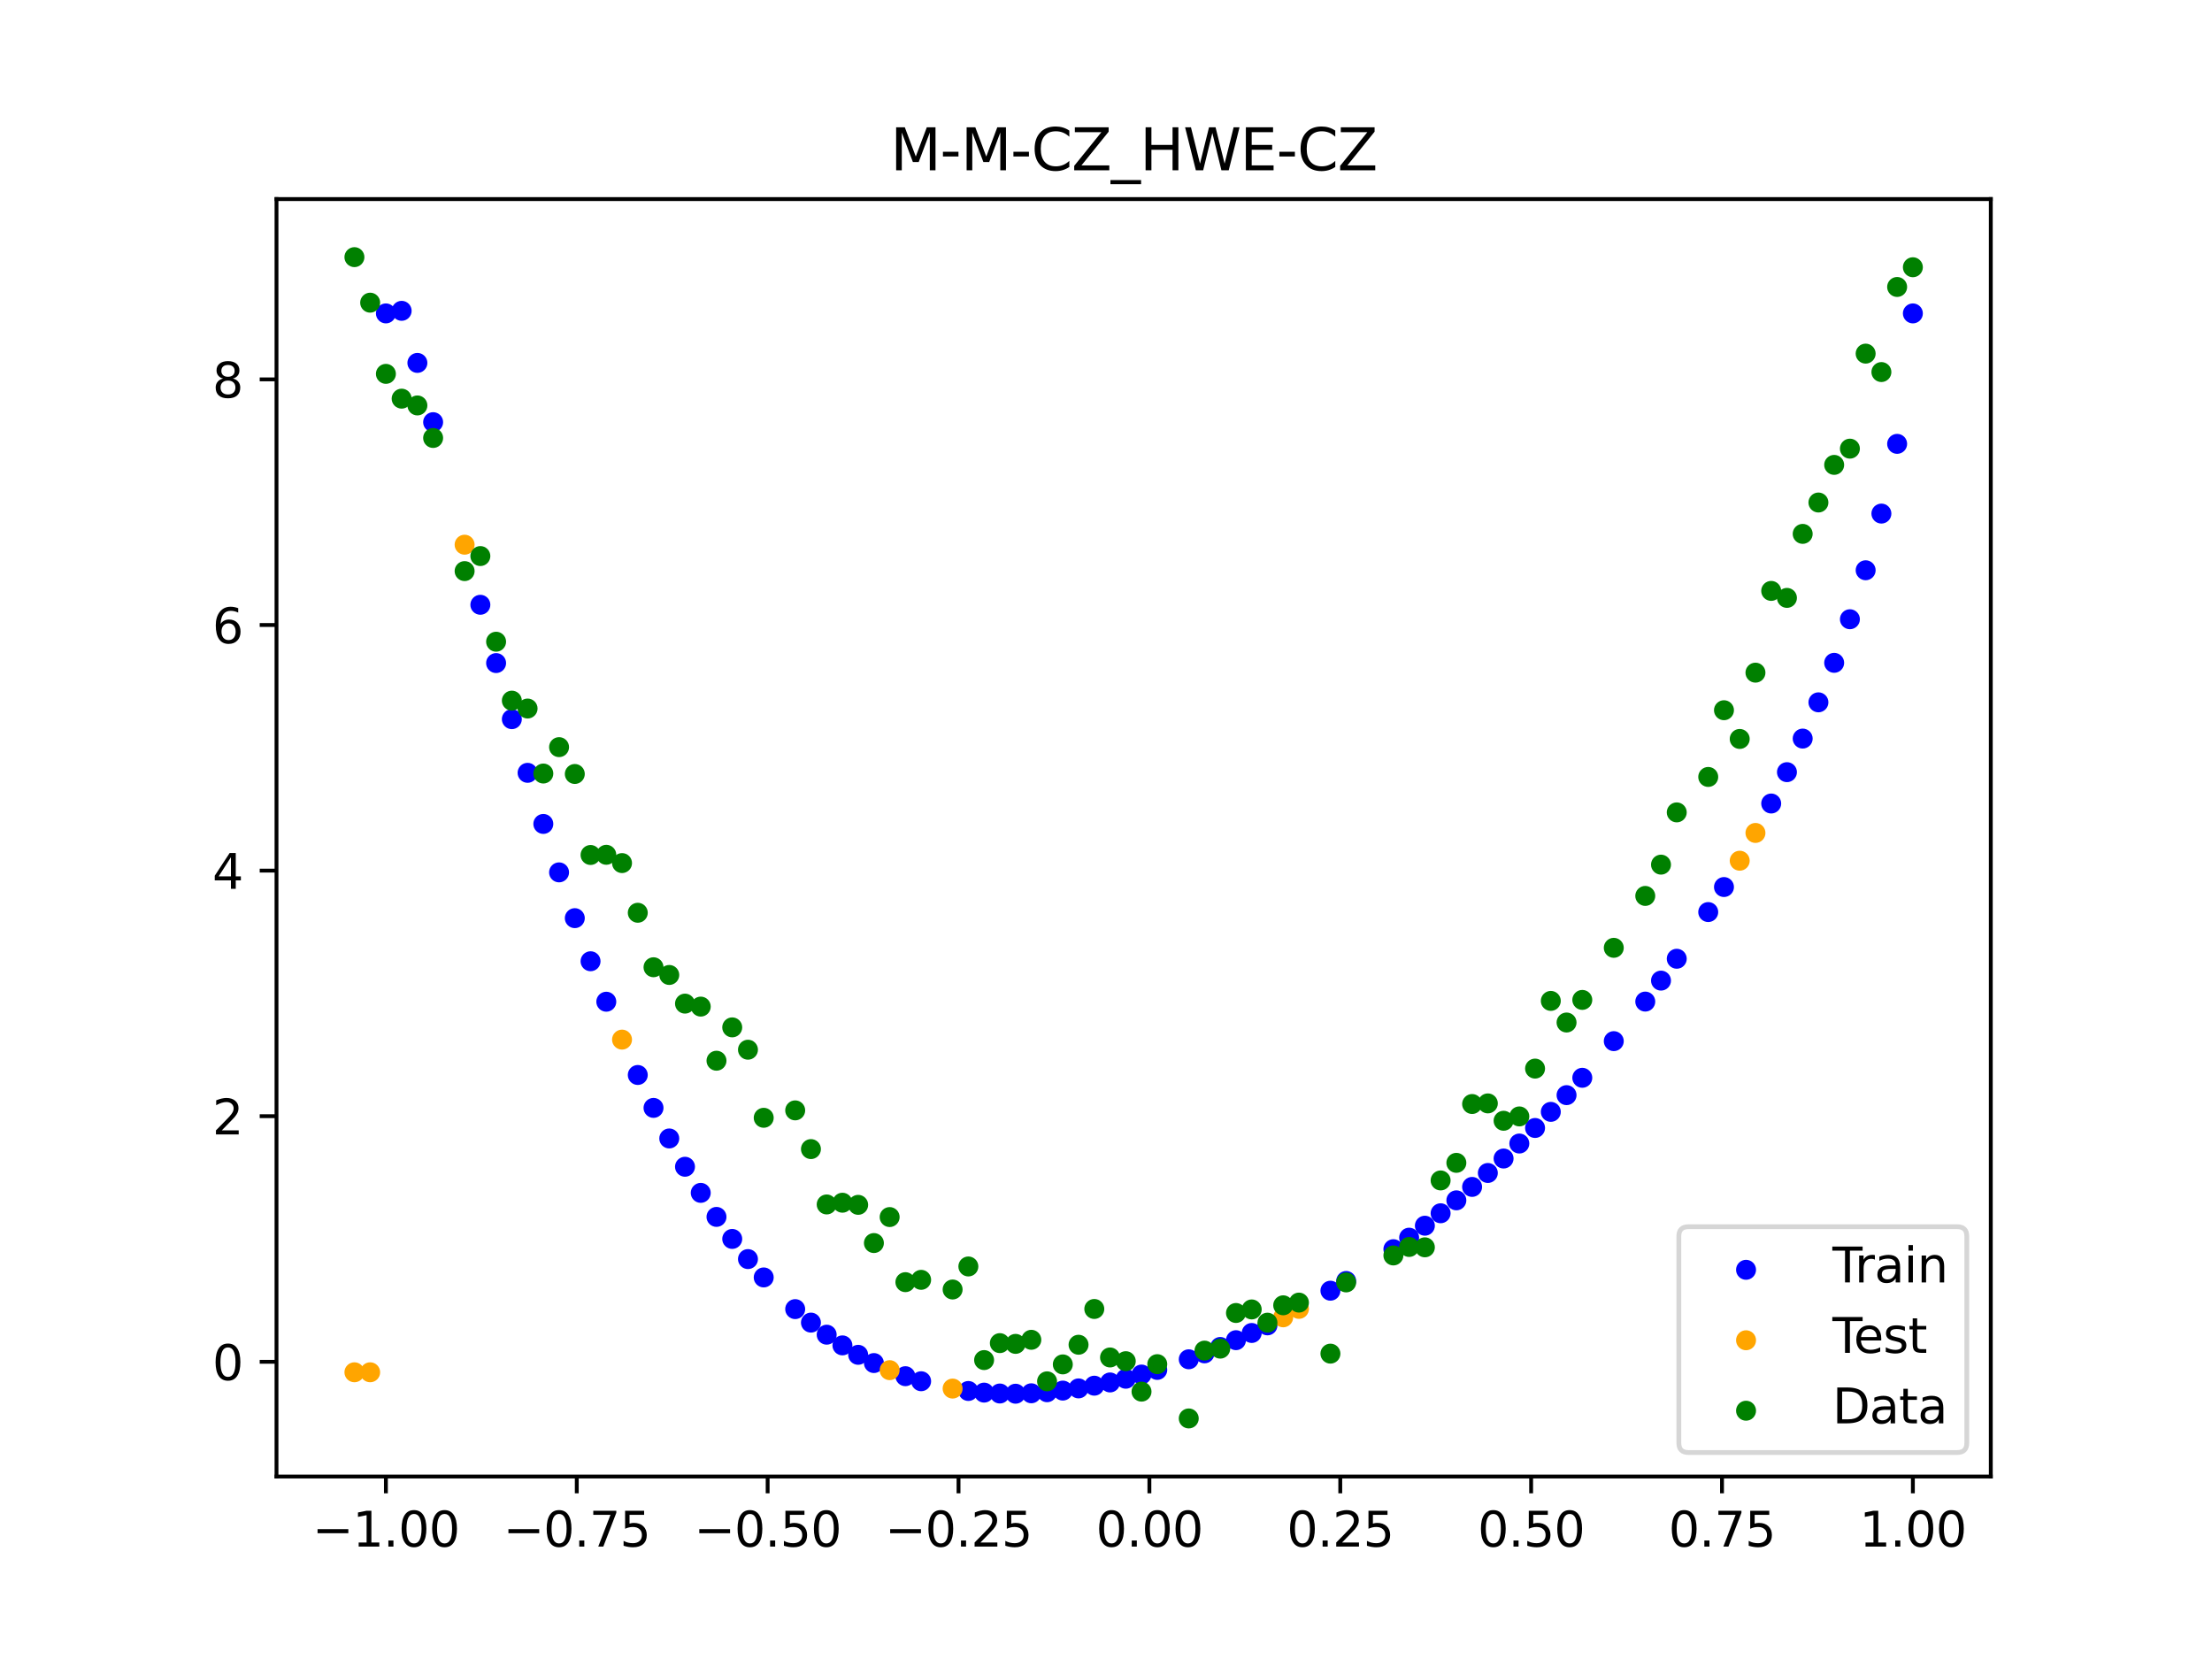 <?xml version="1.0" encoding="utf-8" standalone="no"?>
<!DOCTYPE svg PUBLIC "-//W3C//DTD SVG 1.1//EN"
  "http://www.w3.org/Graphics/SVG/1.1/DTD/svg11.dtd">
<svg xmlns:xlink="http://www.w3.org/1999/xlink" width="460.8pt" height="345.6pt" viewBox="0 0 460.8 345.6" xmlns="http://www.w3.org/2000/svg" version="1.1">
 <defs>
  <style type="text/css">*{stroke-linejoin: round; stroke-linecap: butt}</style>
 </defs>
 <g id="figure_1">
  <g id="patch_1">
   <path d="M 0 345.6 
L 460.8 345.6 
L 460.8 0 
L 0 0 
z
" style="fill: #ffffff"/>
  </g>
  <g id="axes_1">
   <g id="patch_2">
    <path d="M 57.6 307.584 
L 414.72 307.584 
L 414.72 41.472 
L 57.6 41.472 
z
" style="fill: #ffffff"/>
   </g>
   <g id="PathCollection_1">
    <defs>
     <path id="m271e2d124c" d="M 0 1.581 
C 0.419 1.581 0.822 1.415 1.118 1.118 
C 1.415 0.822 1.581 0.419 1.581 0 
C 1.581 -0.419 1.415 -0.822 1.118 -1.118 
C 0.822 -1.415 0.419 -1.581 0 -1.581 
C -0.419 -1.581 -0.822 -1.415 -1.118 -1.118 
C -1.415 -0.822 -1.581 -0.419 -1.581 0 
C -1.581 0.419 -1.415 0.822 -1.118 1.118 
C -0.822 1.415 -0.419 1.581 0 1.581 
z
" style="stroke: #0000ff"/>
    </defs>
    <g clip-path="url(#p215774fc9c)">
     <use xlink:href="#m271e2d124c" x="208.286" y="290.294" style="fill: #0000ff; stroke: #0000ff"/>
     <use xlink:href="#m271e2d124c" x="83.671" y="64.752" style="fill: #0000ff; stroke: #0000ff"/>
     <use xlink:href="#m271e2d124c" x="349.297" y="199.725" style="fill: #0000ff; stroke: #0000ff"/>
     <use xlink:href="#m271e2d124c" x="149.258" y="253.502" style="fill: #0000ff; stroke: #0000ff"/>
     <use xlink:href="#m271e2d124c" x="293.548" y="257.831" style="fill: #0000ff; stroke: #0000ff"/>
     <use xlink:href="#m271e2d124c" x="319.783" y="234.978" style="fill: #0000ff; stroke: #0000ff"/>
     <use xlink:href="#m271e2d124c" x="254.196" y="280.599" style="fill: #0000ff; stroke: #0000ff"/>
     <use xlink:href="#m271e2d124c" x="342.739" y="208.649" style="fill: #0000ff; stroke: #0000ff"/>
     <use xlink:href="#m271e2d124c" x="142.699" y="243.056" style="fill: #0000ff; stroke: #0000ff"/>
     <use xlink:href="#m271e2d124c" x="175.492" y="280.269" style="fill: #0000ff; stroke: #0000ff"/>
     <use xlink:href="#m271e2d124c" x="250.917" y="281.926" style="fill: #0000ff; stroke: #0000ff"/>
     <use xlink:href="#m271e2d124c" x="155.816" y="262.29" style="fill: #0000ff; stroke: #0000ff"/>
     <use xlink:href="#m271e2d124c" x="86.95" y="75.601" style="fill: #0000ff; stroke: #0000ff"/>
     <use xlink:href="#m271e2d124c" x="123.023" y="200.247" style="fill: #0000ff; stroke: #0000ff"/>
     <use xlink:href="#m271e2d124c" x="313.224" y="241.341" style="fill: #0000ff; stroke: #0000ff"/>
     <use xlink:href="#m271e2d124c" x="100.067" y="125.988" style="fill: #0000ff; stroke: #0000ff"/>
     <use xlink:href="#m271e2d124c" x="132.861" y="223.937" style="fill: #0000ff; stroke: #0000ff"/>
     <use xlink:href="#m271e2d124c" x="182.051" y="283.949" style="fill: #0000ff; stroke: #0000ff"/>
     <use xlink:href="#m271e2d124c" x="382.091" y="138.08" style="fill: #0000ff; stroke: #0000ff"/>
     <use xlink:href="#m271e2d124c" x="188.61" y="286.686" style="fill: #0000ff; stroke: #0000ff"/>
     <use xlink:href="#m271e2d124c" x="247.638" y="283.166" style="fill: #0000ff; stroke: #0000ff"/>
     <use xlink:href="#m271e2d124c" x="300.107" y="252.745" style="fill: #0000ff; stroke: #0000ff"/>
     <use xlink:href="#m271e2d124c" x="152.537" y="258.093" style="fill: #0000ff; stroke: #0000ff"/>
     <use xlink:href="#m271e2d124c" x="205.006" y="290.107" style="fill: #0000ff; stroke: #0000ff"/>
     <use xlink:href="#m271e2d124c" x="306.666" y="247.256" style="fill: #0000ff; stroke: #0000ff"/>
     <use xlink:href="#m271e2d124c" x="280.431" y="266.852" style="fill: #0000ff; stroke: #0000ff"/>
     <use xlink:href="#m271e2d124c" x="90.229" y="87.945" style="fill: #0000ff; stroke: #0000ff"/>
     <use xlink:href="#m271e2d124c" x="326.342" y="228.137" style="fill: #0000ff; stroke: #0000ff"/>
     <use xlink:href="#m271e2d124c" x="296.828" y="255.337" style="fill: #0000ff; stroke: #0000ff"/>
     <use xlink:href="#m271e2d124c" x="165.654" y="272.712" style="fill: #0000ff; stroke: #0000ff"/>
     <use xlink:href="#m271e2d124c" x="231.241" y="287.99" style="fill: #0000ff; stroke: #0000ff"/>
     <use xlink:href="#m271e2d124c" x="277.152" y="268.878" style="fill: #0000ff; stroke: #0000ff"/>
     <use xlink:href="#m271e2d124c" x="106.626" y="149.815" style="fill: #0000ff; stroke: #0000ff"/>
     <use xlink:href="#m271e2d124c" x="172.213" y="278.039" style="fill: #0000ff; stroke: #0000ff"/>
     <use xlink:href="#m271e2d124c" x="346.018" y="204.279" style="fill: #0000ff; stroke: #0000ff"/>
     <use xlink:href="#m271e2d124c" x="309.945" y="244.353" style="fill: #0000ff; stroke: #0000ff"/>
     <use xlink:href="#m271e2d124c" x="359.135" y="184.786" style="fill: #0000ff; stroke: #0000ff"/>
     <use xlink:href="#m271e2d124c" x="116.464" y="181.731" style="fill: #0000ff; stroke: #0000ff"/>
     <use xlink:href="#m271e2d124c" x="103.347" y="138.129" style="fill: #0000ff; stroke: #0000ff"/>
     <use xlink:href="#m271e2d124c" x="159.096" y="266.113" style="fill: #0000ff; stroke: #0000ff"/>
     <use xlink:href="#m271e2d124c" x="119.743" y="191.267" style="fill: #0000ff; stroke: #0000ff"/>
     <use xlink:href="#m271e2d124c" x="178.772" y="282.234" style="fill: #0000ff; stroke: #0000ff"/>
     <use xlink:href="#m271e2d124c" x="241.079" y="285.377" style="fill: #0000ff; stroke: #0000ff"/>
     <use xlink:href="#m271e2d124c" x="145.978" y="248.496" style="fill: #0000ff; stroke: #0000ff"/>
     <use xlink:href="#m271e2d124c" x="168.934" y="275.525" style="fill: #0000ff; stroke: #0000ff"/>
     <use xlink:href="#m271e2d124c" x="329.621" y="224.524" style="fill: #0000ff; stroke: #0000ff"/>
     <use xlink:href="#m271e2d124c" x="264.034" y="276.096" style="fill: #0000ff; stroke: #0000ff"/>
     <use xlink:href="#m271e2d124c" x="391.929" y="106.989" style="fill: #0000ff; stroke: #0000ff"/>
     <use xlink:href="#m271e2d124c" x="336.18" y="216.888" style="fill: #0000ff; stroke: #0000ff"/>
     <use xlink:href="#m271e2d124c" x="316.504" y="238.218" style="fill: #0000ff; stroke: #0000ff"/>
     <use xlink:href="#m271e2d124c" x="191.889" y="287.737" style="fill: #0000ff; stroke: #0000ff"/>
     <use xlink:href="#m271e2d124c" x="368.973" y="167.386" style="fill: #0000ff; stroke: #0000ff"/>
     <use xlink:href="#m271e2d124c" x="398.487" y="65.288" style="fill: #0000ff; stroke: #0000ff"/>
     <use xlink:href="#m271e2d124c" x="234.52" y="287.216" style="fill: #0000ff; stroke: #0000ff"/>
     <use xlink:href="#m271e2d124c" x="109.905" y="160.995" style="fill: #0000ff; stroke: #0000ff"/>
     <use xlink:href="#m271e2d124c" x="323.062" y="231.62" style="fill: #0000ff; stroke: #0000ff"/>
     <use xlink:href="#m271e2d124c" x="126.302" y="208.677" style="fill: #0000ff; stroke: #0000ff"/>
     <use xlink:href="#m271e2d124c" x="388.649" y="118.796" style="fill: #0000ff; stroke: #0000ff"/>
     <use xlink:href="#m271e2d124c" x="227.962" y="288.663" style="fill: #0000ff; stroke: #0000ff"/>
     <use xlink:href="#m271e2d124c" x="113.185" y="171.639" style="fill: #0000ff; stroke: #0000ff"/>
     <use xlink:href="#m271e2d124c" x="260.755" y="277.683" style="fill: #0000ff; stroke: #0000ff"/>
     <use xlink:href="#m271e2d124c" x="80.391" y="65.288" style="fill: #0000ff; stroke: #0000ff"/>
     <use xlink:href="#m271e2d124c" x="139.42" y="237.162" style="fill: #0000ff; stroke: #0000ff"/>
     <use xlink:href="#m271e2d124c" x="378.811" y="146.309" style="fill: #0000ff; stroke: #0000ff"/>
     <use xlink:href="#m271e2d124c" x="375.532" y="153.86" style="fill: #0000ff; stroke: #0000ff"/>
     <use xlink:href="#m271e2d124c" x="237.8" y="286.344" style="fill: #0000ff; stroke: #0000ff"/>
     <use xlink:href="#m271e2d124c" x="290.269" y="260.227" style="fill: #0000ff; stroke: #0000ff"/>
     <use xlink:href="#m271e2d124c" x="211.565" y="290.338" style="fill: #0000ff; stroke: #0000ff"/>
     <use xlink:href="#m271e2d124c" x="136.14" y="230.795" style="fill: #0000ff; stroke: #0000ff"/>
     <use xlink:href="#m271e2d124c" x="395.208" y="92.464" style="fill: #0000ff; stroke: #0000ff"/>
     <use xlink:href="#m271e2d124c" x="385.37" y="128.999" style="fill: #0000ff; stroke: #0000ff"/>
     <use xlink:href="#m271e2d124c" x="303.386" y="250.052" style="fill: #0000ff; stroke: #0000ff"/>
     <use xlink:href="#m271e2d124c" x="224.682" y="289.23" style="fill: #0000ff; stroke: #0000ff"/>
     <use xlink:href="#m271e2d124c" x="372.253" y="160.856" style="fill: #0000ff; stroke: #0000ff"/>
     <use xlink:href="#m271e2d124c" x="257.476" y="279.184" style="fill: #0000ff; stroke: #0000ff"/>
     <use xlink:href="#m271e2d124c" x="221.403" y="289.686" style="fill: #0000ff; stroke: #0000ff"/>
     <use xlink:href="#m271e2d124c" x="355.856" y="190" style="fill: #0000ff; stroke: #0000ff"/>
     <use xlink:href="#m271e2d124c" x="201.727" y="289.767" style="fill: #0000ff; stroke: #0000ff"/>
     <use xlink:href="#m271e2d124c" x="214.844" y="290.247" style="fill: #0000ff; stroke: #0000ff"/>
     <use xlink:href="#m271e2d124c" x="218.124" y="290.027" style="fill: #0000ff; stroke: #0000ff"/>
    </g>
   </g>
   <g id="PathCollection_2">
    <defs>
     <path id="mf0b5ec37b7" d="M 0 1.581 
C 0.419 1.581 0.822 1.415 1.118 1.118 
C 1.415 0.822 1.581 0.419 1.581 0 
C 1.581 -0.419 1.415 -0.822 1.118 -1.118 
C 0.822 -1.415 0.419 -1.581 0 -1.581 
C -0.419 -1.581 -0.822 -1.415 -1.118 -1.118 
C -1.415 -0.822 -1.581 -0.419 -1.581 0 
C -1.581 0.419 -1.415 0.822 -1.118 1.118 
C -0.822 1.415 -0.419 1.581 0 1.581 
z
" style="stroke: #ffa500"/>
    </defs>
    <g clip-path="url(#p215774fc9c)">
     <use xlink:href="#mf0b5ec37b7" x="198.448" y="289.266" style="fill: #ffa500; stroke: #ffa500"/>
     <use xlink:href="#mf0b5ec37b7" x="365.694" y="173.517" style="fill: #ffa500; stroke: #ffa500"/>
     <use xlink:href="#mf0b5ec37b7" x="73.833" y="285.872" style="fill: #ffa500; stroke: #ffa500"/>
     <use xlink:href="#mf0b5ec37b7" x="96.788" y="113.471" style="fill: #ffa500; stroke: #ffa500"/>
     <use xlink:href="#mf0b5ec37b7" x="267.314" y="274.422" style="fill: #ffa500; stroke: #ffa500"/>
     <use xlink:href="#mf0b5ec37b7" x="129.581" y="216.57" style="fill: #ffa500; stroke: #ffa500"/>
     <use xlink:href="#mf0b5ec37b7" x="185.33" y="285.428" style="fill: #ffa500; stroke: #ffa500"/>
     <use xlink:href="#mf0b5ec37b7" x="270.593" y="272.662" style="fill: #ffa500; stroke: #ffa500"/>
     <use xlink:href="#mf0b5ec37b7" x="77.112" y="285.872" style="fill: #ffa500; stroke: #ffa500"/>
     <use xlink:href="#mf0b5ec37b7" x="362.415" y="179.303" style="fill: #ffa500; stroke: #ffa500"/>
    </g>
   </g>
   <g id="PathCollection_3">
    <defs>
     <path id="mbdc1ad0168" d="M 0 1.581 
C 0.419 1.581 0.822 1.415 1.118 1.118 
C 1.415 0.822 1.581 0.419 1.581 0 
C 1.581 -0.419 1.415 -0.822 1.118 -1.118 
C 0.822 -1.415 0.419 -1.581 0 -1.581 
C -0.419 -1.581 -0.822 -1.415 -1.118 -1.118 
C -1.415 -0.822 -1.581 -0.419 -1.581 0 
C -1.581 0.419 -1.415 0.822 -1.118 1.118 
C -0.822 1.415 -0.419 1.581 0 1.581 
z
" style="stroke: #008000"/>
    </defs>
    <g clip-path="url(#p215774fc9c)">
     <use xlink:href="#mbdc1ad0168" x="208.286" y="279.798" style="fill: #008000; stroke: #008000"/>
     <use xlink:href="#mbdc1ad0168" x="83.671" y="83.047" style="fill: #008000; stroke: #008000"/>
     <use xlink:href="#mbdc1ad0168" x="349.297" y="169.235" style="fill: #008000; stroke: #008000"/>
     <use xlink:href="#mbdc1ad0168" x="149.258" y="220.967" style="fill: #008000; stroke: #008000"/>
     <use xlink:href="#mbdc1ad0168" x="293.548" y="259.766" style="fill: #008000; stroke: #008000"/>
     <use xlink:href="#mbdc1ad0168" x="319.783" y="222.609" style="fill: #008000; stroke: #008000"/>
     <use xlink:href="#mbdc1ad0168" x="254.196" y="280.945" style="fill: #008000; stroke: #008000"/>
     <use xlink:href="#mbdc1ad0168" x="342.739" y="186.636" style="fill: #008000; stroke: #008000"/>
     <use xlink:href="#mbdc1ad0168" x="142.699" y="209.073" style="fill: #008000; stroke: #008000"/>
     <use xlink:href="#mbdc1ad0168" x="175.492" y="250.548" style="fill: #008000; stroke: #008000"/>
     <use xlink:href="#mbdc1ad0168" x="250.917" y="281.357" style="fill: #008000; stroke: #008000"/>
     <use xlink:href="#mbdc1ad0168" x="155.816" y="218.675" style="fill: #008000; stroke: #008000"/>
     <use xlink:href="#mbdc1ad0168" x="86.95" y="84.461" style="fill: #008000; stroke: #008000"/>
     <use xlink:href="#mbdc1ad0168" x="123.023" y="178.109" style="fill: #008000; stroke: #008000"/>
     <use xlink:href="#mbdc1ad0168" x="313.224" y="233.476" style="fill: #008000; stroke: #008000"/>
     <use xlink:href="#mbdc1ad0168" x="100.067" y="115.838" style="fill: #008000; stroke: #008000"/>
     <use xlink:href="#mbdc1ad0168" x="132.861" y="190.145" style="fill: #008000; stroke: #008000"/>
     <use xlink:href="#mbdc1ad0168" x="182.051" y="258.951" style="fill: #008000; stroke: #008000"/>
     <use xlink:href="#mbdc1ad0168" x="382.091" y="96.844" style="fill: #008000; stroke: #008000"/>
     <use xlink:href="#mbdc1ad0168" x="188.61" y="267.097" style="fill: #008000; stroke: #008000"/>
     <use xlink:href="#mbdc1ad0168" x="247.638" y="295.488" style="fill: #008000; stroke: #008000"/>
     <use xlink:href="#mbdc1ad0168" x="300.107" y="245.907" style="fill: #008000; stroke: #008000"/>
     <use xlink:href="#mbdc1ad0168" x="152.537" y="214.021" style="fill: #008000; stroke: #008000"/>
     <use xlink:href="#mbdc1ad0168" x="205.006" y="283.329" style="fill: #008000; stroke: #008000"/>
     <use xlink:href="#mbdc1ad0168" x="306.666" y="229.986" style="fill: #008000; stroke: #008000"/>
     <use xlink:href="#mbdc1ad0168" x="280.431" y="267.148" style="fill: #008000; stroke: #008000"/>
     <use xlink:href="#mbdc1ad0168" x="90.229" y="91.238" style="fill: #008000; stroke: #008000"/>
     <use xlink:href="#mbdc1ad0168" x="326.342" y="213.009" style="fill: #008000; stroke: #008000"/>
     <use xlink:href="#mbdc1ad0168" x="296.828" y="259.841" style="fill: #008000; stroke: #008000"/>
     <use xlink:href="#mbdc1ad0168" x="165.654" y="231.312" style="fill: #008000; stroke: #008000"/>
     <use xlink:href="#mbdc1ad0168" x="231.241" y="282.785" style="fill: #008000; stroke: #008000"/>
     <use xlink:href="#mbdc1ad0168" x="277.152" y="281.988" style="fill: #008000; stroke: #008000"/>
     <use xlink:href="#mbdc1ad0168" x="106.626" y="145.957" style="fill: #008000; stroke: #008000"/>
     <use xlink:href="#mbdc1ad0168" x="172.213" y="250.909" style="fill: #008000; stroke: #008000"/>
     <use xlink:href="#mbdc1ad0168" x="346.018" y="180.121" style="fill: #008000; stroke: #008000"/>
     <use xlink:href="#mbdc1ad0168" x="309.945" y="229.858" style="fill: #008000; stroke: #008000"/>
     <use xlink:href="#mbdc1ad0168" x="359.135" y="147.953" style="fill: #008000; stroke: #008000"/>
     <use xlink:href="#mbdc1ad0168" x="116.464" y="155.642" style="fill: #008000; stroke: #008000"/>
     <use xlink:href="#mbdc1ad0168" x="103.347" y="133.681" style="fill: #008000; stroke: #008000"/>
     <use xlink:href="#mbdc1ad0168" x="159.096" y="232.856" style="fill: #008000; stroke: #008000"/>
     <use xlink:href="#mbdc1ad0168" x="119.743" y="161.234" style="fill: #008000; stroke: #008000"/>
     <use xlink:href="#mbdc1ad0168" x="178.772" y="250.991" style="fill: #008000; stroke: #008000"/>
     <use xlink:href="#mbdc1ad0168" x="241.079" y="284.178" style="fill: #008000; stroke: #008000"/>
     <use xlink:href="#mbdc1ad0168" x="145.978" y="209.694" style="fill: #008000; stroke: #008000"/>
     <use xlink:href="#mbdc1ad0168" x="168.934" y="239.376" style="fill: #008000; stroke: #008000"/>
     <use xlink:href="#mbdc1ad0168" x="329.621" y="208.299" style="fill: #008000; stroke: #008000"/>
     <use xlink:href="#mbdc1ad0168" x="264.034" y="275.541" style="fill: #008000; stroke: #008000"/>
     <use xlink:href="#mbdc1ad0168" x="391.929" y="77.507" style="fill: #008000; stroke: #008000"/>
     <use xlink:href="#mbdc1ad0168" x="336.18" y="197.449" style="fill: #008000; stroke: #008000"/>
     <use xlink:href="#mbdc1ad0168" x="316.504" y="232.571" style="fill: #008000; stroke: #008000"/>
     <use xlink:href="#mbdc1ad0168" x="191.889" y="266.612" style="fill: #008000; stroke: #008000"/>
     <use xlink:href="#mbdc1ad0168" x="368.973" y="123.096" style="fill: #008000; stroke: #008000"/>
     <use xlink:href="#mbdc1ad0168" x="398.487" y="55.672" style="fill: #008000; stroke: #008000"/>
     <use xlink:href="#mbdc1ad0168" x="234.52" y="283.56" style="fill: #008000; stroke: #008000"/>
     <use xlink:href="#mbdc1ad0168" x="109.905" y="147.599" style="fill: #008000; stroke: #008000"/>
     <use xlink:href="#mbdc1ad0168" x="323.062" y="208.507" style="fill: #008000; stroke: #008000"/>
     <use xlink:href="#mbdc1ad0168" x="126.302" y="178.07" style="fill: #008000; stroke: #008000"/>
     <use xlink:href="#mbdc1ad0168" x="388.649" y="73.667" style="fill: #008000; stroke: #008000"/>
     <use xlink:href="#mbdc1ad0168" x="227.962" y="272.682" style="fill: #008000; stroke: #008000"/>
     <use xlink:href="#mbdc1ad0168" x="113.185" y="161.141" style="fill: #008000; stroke: #008000"/>
     <use xlink:href="#mbdc1ad0168" x="260.755" y="272.778" style="fill: #008000; stroke: #008000"/>
     <use xlink:href="#mbdc1ad0168" x="80.391" y="77.883" style="fill: #008000; stroke: #008000"/>
     <use xlink:href="#mbdc1ad0168" x="139.42" y="203.102" style="fill: #008000; stroke: #008000"/>
     <use xlink:href="#mbdc1ad0168" x="378.811" y="104.684" style="fill: #008000; stroke: #008000"/>
     <use xlink:href="#mbdc1ad0168" x="375.532" y="111.216" style="fill: #008000; stroke: #008000"/>
     <use xlink:href="#mbdc1ad0168" x="237.8" y="289.903" style="fill: #008000; stroke: #008000"/>
     <use xlink:href="#mbdc1ad0168" x="290.269" y="261.533" style="fill: #008000; stroke: #008000"/>
     <use xlink:href="#mbdc1ad0168" x="211.565" y="279.954" style="fill: #008000; stroke: #008000"/>
     <use xlink:href="#mbdc1ad0168" x="136.14" y="201.496" style="fill: #008000; stroke: #008000"/>
     <use xlink:href="#mbdc1ad0168" x="395.208" y="59.781" style="fill: #008000; stroke: #008000"/>
     <use xlink:href="#mbdc1ad0168" x="385.37" y="93.463" style="fill: #008000; stroke: #008000"/>
     <use xlink:href="#mbdc1ad0168" x="303.386" y="242.242" style="fill: #008000; stroke: #008000"/>
     <use xlink:href="#mbdc1ad0168" x="224.682" y="280.135" style="fill: #008000; stroke: #008000"/>
     <use xlink:href="#mbdc1ad0168" x="372.253" y="124.552" style="fill: #008000; stroke: #008000"/>
     <use xlink:href="#mbdc1ad0168" x="257.476" y="273.52" style="fill: #008000; stroke: #008000"/>
     <use xlink:href="#mbdc1ad0168" x="221.403" y="284.229" style="fill: #008000; stroke: #008000"/>
     <use xlink:href="#mbdc1ad0168" x="355.856" y="161.851" style="fill: #008000; stroke: #008000"/>
     <use xlink:href="#mbdc1ad0168" x="201.727" y="263.828" style="fill: #008000; stroke: #008000"/>
     <use xlink:href="#mbdc1ad0168" x="214.844" y="279.105" style="fill: #008000; stroke: #008000"/>
     <use xlink:href="#mbdc1ad0168" x="218.124" y="287.758" style="fill: #008000; stroke: #008000"/>
    </g>
   </g>
   <g id="PathCollection_4">
    <g clip-path="url(#p215774fc9c)">
     <use xlink:href="#mbdc1ad0168" x="198.448" y="268.627" style="fill: #008000; stroke: #008000"/>
     <use xlink:href="#mbdc1ad0168" x="365.694" y="140.127" style="fill: #008000; stroke: #008000"/>
     <use xlink:href="#mbdc1ad0168" x="73.833" y="53.568" style="fill: #008000; stroke: #008000"/>
     <use xlink:href="#mbdc1ad0168" x="96.788" y="118.971" style="fill: #008000; stroke: #008000"/>
     <use xlink:href="#mbdc1ad0168" x="267.314" y="271.918" style="fill: #008000; stroke: #008000"/>
     <use xlink:href="#mbdc1ad0168" x="129.581" y="179.797" style="fill: #008000; stroke: #008000"/>
     <use xlink:href="#mbdc1ad0168" x="185.33" y="253.537" style="fill: #008000; stroke: #008000"/>
     <use xlink:href="#mbdc1ad0168" x="270.593" y="271.354" style="fill: #008000; stroke: #008000"/>
     <use xlink:href="#mbdc1ad0168" x="77.112" y="63.052" style="fill: #008000; stroke: #008000"/>
     <use xlink:href="#mbdc1ad0168" x="362.415" y="153.936" style="fill: #008000; stroke: #008000"/>
    </g>
   </g>
   <g id="matplotlib.axis_1">
    <g id="xtick_1">
     <g id="line2d_1">
      <defs>
       <path id="m2520706f80" d="M 0 0 
L 0 3.5 
" style="stroke: #000000; stroke-width: 0.8"/>
      </defs>
      <g>
       <use xlink:href="#m2520706f80" x="80.391" y="307.584" style="stroke: #000000; stroke-width: 0.8"/>
      </g>
     </g>
     <g id="text_1">
      <!-- −1.00 -->
      <g transform="translate(65.069 322.182) scale(0.1 -0.1)">
       <defs>
        <path id="DejaVuSans-2212" d="M 678 2272 
L 4684 2272 
L 4684 1741 
L 678 1741 
L 678 2272 
z
" transform="scale(0.016)"/>
        <path id="DejaVuSans-31" d="M 794 531 
L 1825 531 
L 1825 4091 
L 703 3866 
L 703 4441 
L 1819 4666 
L 2450 4666 
L 2450 531 
L 3481 531 
L 3481 0 
L 794 0 
L 794 531 
z
" transform="scale(0.016)"/>
        <path id="DejaVuSans-2e" d="M 684 794 
L 1344 794 
L 1344 0 
L 684 0 
L 684 794 
z
" transform="scale(0.016)"/>
        <path id="DejaVuSans-30" d="M 2034 4250 
Q 1547 4250 1301 3770 
Q 1056 3291 1056 2328 
Q 1056 1369 1301 889 
Q 1547 409 2034 409 
Q 2525 409 2770 889 
Q 3016 1369 3016 2328 
Q 3016 3291 2770 3770 
Q 2525 4250 2034 4250 
z
M 2034 4750 
Q 2819 4750 3233 4129 
Q 3647 3509 3647 2328 
Q 3647 1150 3233 529 
Q 2819 -91 2034 -91 
Q 1250 -91 836 529 
Q 422 1150 422 2328 
Q 422 3509 836 4129 
Q 1250 4750 2034 4750 
z
" transform="scale(0.016)"/>
       </defs>
       <use xlink:href="#DejaVuSans-2212"/>
       <use xlink:href="#DejaVuSans-31" x="83.789"/>
       <use xlink:href="#DejaVuSans-2e" x="147.412"/>
       <use xlink:href="#DejaVuSans-30" x="179.199"/>
       <use xlink:href="#DejaVuSans-30" x="242.822"/>
      </g>
     </g>
    </g>
    <g id="xtick_2">
     <g id="line2d_2">
      <g>
       <use xlink:href="#m2520706f80" x="120.153" y="307.584" style="stroke: #000000; stroke-width: 0.8"/>
      </g>
     </g>
     <g id="text_2">
      <!-- −0.75 -->
      <g transform="translate(104.831 322.182) scale(0.1 -0.1)">
       <defs>
        <path id="DejaVuSans-37" d="M 525 4666 
L 3525 4666 
L 3525 4397 
L 1831 0 
L 1172 0 
L 2766 4134 
L 525 4134 
L 525 4666 
z
" transform="scale(0.016)"/>
        <path id="DejaVuSans-35" d="M 691 4666 
L 3169 4666 
L 3169 4134 
L 1269 4134 
L 1269 2991 
Q 1406 3038 1543 3061 
Q 1681 3084 1819 3084 
Q 2600 3084 3056 2656 
Q 3513 2228 3513 1497 
Q 3513 744 3044 326 
Q 2575 -91 1722 -91 
Q 1428 -91 1123 -41 
Q 819 9 494 109 
L 494 744 
Q 775 591 1075 516 
Q 1375 441 1709 441 
Q 2250 441 2565 725 
Q 2881 1009 2881 1497 
Q 2881 1984 2565 2268 
Q 2250 2553 1709 2553 
Q 1456 2553 1204 2497 
Q 953 2441 691 2322 
L 691 4666 
z
" transform="scale(0.016)"/>
       </defs>
       <use xlink:href="#DejaVuSans-2212"/>
       <use xlink:href="#DejaVuSans-30" x="83.789"/>
       <use xlink:href="#DejaVuSans-2e" x="147.412"/>
       <use xlink:href="#DejaVuSans-37" x="179.199"/>
       <use xlink:href="#DejaVuSans-35" x="242.822"/>
      </g>
     </g>
    </g>
    <g id="xtick_3">
     <g id="line2d_3">
      <g>
       <use xlink:href="#m2520706f80" x="159.915" y="307.584" style="stroke: #000000; stroke-width: 0.8"/>
      </g>
     </g>
     <g id="text_3">
      <!-- −0.50 -->
      <g transform="translate(144.593 322.182) scale(0.1 -0.1)">
       <use xlink:href="#DejaVuSans-2212"/>
       <use xlink:href="#DejaVuSans-30" x="83.789"/>
       <use xlink:href="#DejaVuSans-2e" x="147.412"/>
       <use xlink:href="#DejaVuSans-35" x="179.199"/>
       <use xlink:href="#DejaVuSans-30" x="242.822"/>
      </g>
     </g>
    </g>
    <g id="xtick_4">
     <g id="line2d_4">
      <g>
       <use xlink:href="#m2520706f80" x="199.677" y="307.584" style="stroke: #000000; stroke-width: 0.8"/>
      </g>
     </g>
     <g id="text_4">
      <!-- −0.25 -->
      <g transform="translate(184.355 322.182) scale(0.1 -0.1)">
       <defs>
        <path id="DejaVuSans-32" d="M 1228 531 
L 3431 531 
L 3431 0 
L 469 0 
L 469 531 
Q 828 903 1448 1529 
Q 2069 2156 2228 2338 
Q 2531 2678 2651 2914 
Q 2772 3150 2772 3378 
Q 2772 3750 2511 3984 
Q 2250 4219 1831 4219 
Q 1534 4219 1204 4116 
Q 875 4013 500 3803 
L 500 4441 
Q 881 4594 1212 4672 
Q 1544 4750 1819 4750 
Q 2544 4750 2975 4387 
Q 3406 4025 3406 3419 
Q 3406 3131 3298 2873 
Q 3191 2616 2906 2266 
Q 2828 2175 2409 1742 
Q 1991 1309 1228 531 
z
" transform="scale(0.016)"/>
       </defs>
       <use xlink:href="#DejaVuSans-2212"/>
       <use xlink:href="#DejaVuSans-30" x="83.789"/>
       <use xlink:href="#DejaVuSans-2e" x="147.412"/>
       <use xlink:href="#DejaVuSans-32" x="179.199"/>
       <use xlink:href="#DejaVuSans-35" x="242.822"/>
      </g>
     </g>
    </g>
    <g id="xtick_5">
     <g id="line2d_5">
      <g>
       <use xlink:href="#m2520706f80" x="239.439" y="307.584" style="stroke: #000000; stroke-width: 0.8"/>
      </g>
     </g>
     <g id="text_5">
      <!-- 0.00 -->
      <g transform="translate(228.307 322.182) scale(0.1 -0.1)">
       <use xlink:href="#DejaVuSans-30"/>
       <use xlink:href="#DejaVuSans-2e" x="63.623"/>
       <use xlink:href="#DejaVuSans-30" x="95.41"/>
       <use xlink:href="#DejaVuSans-30" x="159.033"/>
      </g>
     </g>
    </g>
    <g id="xtick_6">
     <g id="line2d_6">
      <g>
       <use xlink:href="#m2520706f80" x="279.201" y="307.584" style="stroke: #000000; stroke-width: 0.8"/>
      </g>
     </g>
     <g id="text_6">
      <!-- 0.25 -->
      <g transform="translate(268.069 322.182) scale(0.1 -0.1)">
       <use xlink:href="#DejaVuSans-30"/>
       <use xlink:href="#DejaVuSans-2e" x="63.623"/>
       <use xlink:href="#DejaVuSans-32" x="95.41"/>
       <use xlink:href="#DejaVuSans-35" x="159.033"/>
      </g>
     </g>
    </g>
    <g id="xtick_7">
     <g id="line2d_7">
      <g>
       <use xlink:href="#m2520706f80" x="318.963" y="307.584" style="stroke: #000000; stroke-width: 0.8"/>
      </g>
     </g>
     <g id="text_7">
      <!-- 0.50 -->
      <g transform="translate(307.83 322.182) scale(0.1 -0.1)">
       <use xlink:href="#DejaVuSans-30"/>
       <use xlink:href="#DejaVuSans-2e" x="63.623"/>
       <use xlink:href="#DejaVuSans-35" x="95.41"/>
       <use xlink:href="#DejaVuSans-30" x="159.033"/>
      </g>
     </g>
    </g>
    <g id="xtick_8">
     <g id="line2d_8">
      <g>
       <use xlink:href="#m2520706f80" x="358.725" y="307.584" style="stroke: #000000; stroke-width: 0.8"/>
      </g>
     </g>
     <g id="text_8">
      <!-- 0.75 -->
      <g transform="translate(347.592 322.182) scale(0.1 -0.1)">
       <use xlink:href="#DejaVuSans-30"/>
       <use xlink:href="#DejaVuSans-2e" x="63.623"/>
       <use xlink:href="#DejaVuSans-37" x="95.41"/>
       <use xlink:href="#DejaVuSans-35" x="159.033"/>
      </g>
     </g>
    </g>
    <g id="xtick_9">
     <g id="line2d_9">
      <g>
       <use xlink:href="#m2520706f80" x="398.487" y="307.584" style="stroke: #000000; stroke-width: 0.8"/>
      </g>
     </g>
     <g id="text_9">
      <!-- 1.00 -->
      <g transform="translate(387.354 322.182) scale(0.1 -0.1)">
       <use xlink:href="#DejaVuSans-31"/>
       <use xlink:href="#DejaVuSans-2e" x="63.623"/>
       <use xlink:href="#DejaVuSans-30" x="95.41"/>
       <use xlink:href="#DejaVuSans-30" x="159.033"/>
      </g>
     </g>
    </g>
   </g>
   <g id="matplotlib.axis_2">
    <g id="ytick_1">
     <g id="line2d_10">
      <defs>
       <path id="mab5ba86079" d="M 0 0 
L -3.5 0 
" style="stroke: #000000; stroke-width: 0.8"/>
      </defs>
      <g>
       <use xlink:href="#mab5ba86079" x="57.6" y="283.689" style="stroke: #000000; stroke-width: 0.8"/>
      </g>
     </g>
     <g id="text_10">
      <!-- 0 -->
      <g transform="translate(44.237 287.489) scale(0.1 -0.1)">
       <use xlink:href="#DejaVuSans-30"/>
      </g>
     </g>
    </g>
    <g id="ytick_2">
     <g id="line2d_11">
      <g>
       <use xlink:href="#mab5ba86079" x="57.6" y="232.524" style="stroke: #000000; stroke-width: 0.8"/>
      </g>
     </g>
     <g id="text_11">
      <!-- 2 -->
      <g transform="translate(44.237 236.324) scale(0.1 -0.1)">
       <use xlink:href="#DejaVuSans-32"/>
      </g>
     </g>
    </g>
    <g id="ytick_3">
     <g id="line2d_12">
      <g>
       <use xlink:href="#mab5ba86079" x="57.6" y="181.36" style="stroke: #000000; stroke-width: 0.8"/>
      </g>
     </g>
     <g id="text_12">
      <!-- 4 -->
      <g transform="translate(44.237 185.159) scale(0.1 -0.1)">
       <defs>
        <path id="DejaVuSans-34" d="M 2419 4116 
L 825 1625 
L 2419 1625 
L 2419 4116 
z
M 2253 4666 
L 3047 4666 
L 3047 1625 
L 3713 1625 
L 3713 1100 
L 3047 1100 
L 3047 0 
L 2419 0 
L 2419 1100 
L 313 1100 
L 313 1709 
L 2253 4666 
z
" transform="scale(0.016)"/>
       </defs>
       <use xlink:href="#DejaVuSans-34"/>
      </g>
     </g>
    </g>
    <g id="ytick_4">
     <g id="line2d_13">
      <g>
       <use xlink:href="#mab5ba86079" x="57.6" y="130.195" style="stroke: #000000; stroke-width: 0.8"/>
      </g>
     </g>
     <g id="text_13">
      <!-- 6 -->
      <g transform="translate(44.237 133.994) scale(0.1 -0.1)">
       <defs>
        <path id="DejaVuSans-36" d="M 2113 2584 
Q 1688 2584 1439 2293 
Q 1191 2003 1191 1497 
Q 1191 994 1439 701 
Q 1688 409 2113 409 
Q 2538 409 2786 701 
Q 3034 994 3034 1497 
Q 3034 2003 2786 2293 
Q 2538 2584 2113 2584 
z
M 3366 4563 
L 3366 3988 
Q 3128 4100 2886 4159 
Q 2644 4219 2406 4219 
Q 1781 4219 1451 3797 
Q 1122 3375 1075 2522 
Q 1259 2794 1537 2939 
Q 1816 3084 2150 3084 
Q 2853 3084 3261 2657 
Q 3669 2231 3669 1497 
Q 3669 778 3244 343 
Q 2819 -91 2113 -91 
Q 1303 -91 875 529 
Q 447 1150 447 2328 
Q 447 3434 972 4092 
Q 1497 4750 2381 4750 
Q 2619 4750 2861 4703 
Q 3103 4656 3366 4563 
z
" transform="scale(0.016)"/>
       </defs>
       <use xlink:href="#DejaVuSans-36"/>
      </g>
     </g>
    </g>
    <g id="ytick_5">
     <g id="line2d_14">
      <g>
       <use xlink:href="#mab5ba86079" x="57.6" y="79.03" style="stroke: #000000; stroke-width: 0.8"/>
      </g>
     </g>
     <g id="text_14">
      <!-- 8 -->
      <g transform="translate(44.237 82.829) scale(0.1 -0.1)">
       <defs>
        <path id="DejaVuSans-38" d="M 2034 2216 
Q 1584 2216 1326 1975 
Q 1069 1734 1069 1313 
Q 1069 891 1326 650 
Q 1584 409 2034 409 
Q 2484 409 2743 651 
Q 3003 894 3003 1313 
Q 3003 1734 2745 1975 
Q 2488 2216 2034 2216 
z
M 1403 2484 
Q 997 2584 770 2862 
Q 544 3141 544 3541 
Q 544 4100 942 4425 
Q 1341 4750 2034 4750 
Q 2731 4750 3128 4425 
Q 3525 4100 3525 3541 
Q 3525 3141 3298 2862 
Q 3072 2584 2669 2484 
Q 3125 2378 3379 2068 
Q 3634 1759 3634 1313 
Q 3634 634 3220 271 
Q 2806 -91 2034 -91 
Q 1263 -91 848 271 
Q 434 634 434 1313 
Q 434 1759 690 2068 
Q 947 2378 1403 2484 
z
M 1172 3481 
Q 1172 3119 1398 2916 
Q 1625 2713 2034 2713 
Q 2441 2713 2670 2916 
Q 2900 3119 2900 3481 
Q 2900 3844 2670 4047 
Q 2441 4250 2034 4250 
Q 1625 4250 1398 4047 
Q 1172 3844 1172 3481 
z
" transform="scale(0.016)"/>
       </defs>
       <use xlink:href="#DejaVuSans-38"/>
      </g>
     </g>
    </g>
   </g>
   <g id="patch_3">
    <path d="M 57.6 307.584 
L 57.6 41.472 
" style="fill: none; stroke: #000000; stroke-width: 0.8; stroke-linejoin: miter; stroke-linecap: square"/>
   </g>
   <g id="patch_4">
    <path d="M 414.72 307.584 
L 414.72 41.472 
" style="fill: none; stroke: #000000; stroke-width: 0.8; stroke-linejoin: miter; stroke-linecap: square"/>
   </g>
   <g id="patch_5">
    <path d="M 57.6 307.584 
L 414.72 307.584 
" style="fill: none; stroke: #000000; stroke-width: 0.8; stroke-linejoin: miter; stroke-linecap: square"/>
   </g>
   <g id="patch_6">
    <path d="M 57.6 41.472 
L 414.72 41.472 
" style="fill: none; stroke: #000000; stroke-width: 0.8; stroke-linejoin: miter; stroke-linecap: square"/>
   </g>
   <g id="text_15">
    <!-- M-M-CZ_HWE-CZ -->
    <g transform="translate(185.477 35.472) scale(0.12 -0.12)">
     <defs>
      <path id="DejaVuSans-4d" d="M 628 4666 
L 1569 4666 
L 2759 1491 
L 3956 4666 
L 4897 4666 
L 4897 0 
L 4281 0 
L 4281 4097 
L 3078 897 
L 2444 897 
L 1241 4097 
L 1241 0 
L 628 0 
L 628 4666 
z
" transform="scale(0.016)"/>
      <path id="DejaVuSans-2d" d="M 313 2009 
L 1997 2009 
L 1997 1497 
L 313 1497 
L 313 2009 
z
" transform="scale(0.016)"/>
      <path id="DejaVuSans-43" d="M 4122 4306 
L 4122 3641 
Q 3803 3938 3442 4084 
Q 3081 4231 2675 4231 
Q 1875 4231 1450 3742 
Q 1025 3253 1025 2328 
Q 1025 1406 1450 917 
Q 1875 428 2675 428 
Q 3081 428 3442 575 
Q 3803 722 4122 1019 
L 4122 359 
Q 3791 134 3420 21 
Q 3050 -91 2638 -91 
Q 1578 -91 968 557 
Q 359 1206 359 2328 
Q 359 3453 968 4101 
Q 1578 4750 2638 4750 
Q 3056 4750 3426 4639 
Q 3797 4528 4122 4306 
z
" transform="scale(0.016)"/>
      <path id="DejaVuSans-5a" d="M 359 4666 
L 4025 4666 
L 4025 4184 
L 1075 531 
L 4097 531 
L 4097 0 
L 288 0 
L 288 481 
L 3238 4134 
L 359 4134 
L 359 4666 
z
" transform="scale(0.016)"/>
      <path id="DejaVuSans-5f" d="M 3263 -1063 
L 3263 -1509 
L -63 -1509 
L -63 -1063 
L 3263 -1063 
z
" transform="scale(0.016)"/>
      <path id="DejaVuSans-48" d="M 628 4666 
L 1259 4666 
L 1259 2753 
L 3553 2753 
L 3553 4666 
L 4184 4666 
L 4184 0 
L 3553 0 
L 3553 2222 
L 1259 2222 
L 1259 0 
L 628 0 
L 628 4666 
z
" transform="scale(0.016)"/>
      <path id="DejaVuSans-57" d="M 213 4666 
L 850 4666 
L 1831 722 
L 2809 4666 
L 3519 4666 
L 4500 722 
L 5478 4666 
L 6119 4666 
L 4947 0 
L 4153 0 
L 3169 4050 
L 2175 0 
L 1381 0 
L 213 4666 
z
" transform="scale(0.016)"/>
      <path id="DejaVuSans-45" d="M 628 4666 
L 3578 4666 
L 3578 4134 
L 1259 4134 
L 1259 2753 
L 3481 2753 
L 3481 2222 
L 1259 2222 
L 1259 531 
L 3634 531 
L 3634 0 
L 628 0 
L 628 4666 
z
" transform="scale(0.016)"/>
     </defs>
     <use xlink:href="#DejaVuSans-4d"/>
     <use xlink:href="#DejaVuSans-2d" x="86.279"/>
     <use xlink:href="#DejaVuSans-4d" x="122.363"/>
     <use xlink:href="#DejaVuSans-2d" x="208.643"/>
     <use xlink:href="#DejaVuSans-43" x="244.727"/>
     <use xlink:href="#DejaVuSans-5a" x="314.551"/>
     <use xlink:href="#DejaVuSans-5f" x="383.057"/>
     <use xlink:href="#DejaVuSans-48" x="433.057"/>
     <use xlink:href="#DejaVuSans-57" x="508.252"/>
     <use xlink:href="#DejaVuSans-45" x="607.129"/>
     <use xlink:href="#DejaVuSans-2d" x="670.312"/>
     <use xlink:href="#DejaVuSans-43" x="706.396"/>
     <use xlink:href="#DejaVuSans-5a" x="776.221"/>
    </g>
   </g>
   <g id="legend_1">
    <g id="patch_7">
     <path d="M 351.733 302.584 
L 407.72 302.584 
Q 409.72 302.584 409.72 300.584 
L 409.72 257.55 
Q 409.72 255.55 407.72 255.55 
L 351.733 255.55 
Q 349.733 255.55 349.733 257.55 
L 349.733 300.584 
Q 349.733 302.584 351.733 302.584 
z
" style="fill: #ffffff; opacity: 0.8; stroke: #cccccc; stroke-linejoin: miter"/>
    </g>
    <g id="PathCollection_5">
     <g>
      <use xlink:href="#m271e2d124c" x="363.733" y="264.523" style="fill: #0000ff; stroke: #0000ff"/>
     </g>
    </g>
    <g id="text_16">
     <!-- Train -->
     <g transform="translate(381.733 267.148) scale(0.1 -0.1)">
      <defs>
       <path id="DejaVuSans-54" d="M -19 4666 
L 3928 4666 
L 3928 4134 
L 2272 4134 
L 2272 0 
L 1638 0 
L 1638 4134 
L -19 4134 
L -19 4666 
z
" transform="scale(0.016)"/>
       <path id="DejaVuSans-72" d="M 2631 2963 
Q 2534 3019 2420 3045 
Q 2306 3072 2169 3072 
Q 1681 3072 1420 2755 
Q 1159 2438 1159 1844 
L 1159 0 
L 581 0 
L 581 3500 
L 1159 3500 
L 1159 2956 
Q 1341 3275 1631 3429 
Q 1922 3584 2338 3584 
Q 2397 3584 2469 3576 
Q 2541 3569 2628 3553 
L 2631 2963 
z
" transform="scale(0.016)"/>
       <path id="DejaVuSans-61" d="M 2194 1759 
Q 1497 1759 1228 1600 
Q 959 1441 959 1056 
Q 959 750 1161 570 
Q 1363 391 1709 391 
Q 2188 391 2477 730 
Q 2766 1069 2766 1631 
L 2766 1759 
L 2194 1759 
z
M 3341 1997 
L 3341 0 
L 2766 0 
L 2766 531 
Q 2569 213 2275 61 
Q 1981 -91 1556 -91 
Q 1019 -91 701 211 
Q 384 513 384 1019 
Q 384 1609 779 1909 
Q 1175 2209 1959 2209 
L 2766 2209 
L 2766 2266 
Q 2766 2663 2505 2880 
Q 2244 3097 1772 3097 
Q 1472 3097 1187 3025 
Q 903 2953 641 2809 
L 641 3341 
Q 956 3463 1253 3523 
Q 1550 3584 1831 3584 
Q 2591 3584 2966 3190 
Q 3341 2797 3341 1997 
z
" transform="scale(0.016)"/>
       <path id="DejaVuSans-69" d="M 603 3500 
L 1178 3500 
L 1178 0 
L 603 0 
L 603 3500 
z
M 603 4863 
L 1178 4863 
L 1178 4134 
L 603 4134 
L 603 4863 
z
" transform="scale(0.016)"/>
       <path id="DejaVuSans-6e" d="M 3513 2113 
L 3513 0 
L 2938 0 
L 2938 2094 
Q 2938 2591 2744 2837 
Q 2550 3084 2163 3084 
Q 1697 3084 1428 2787 
Q 1159 2491 1159 1978 
L 1159 0 
L 581 0 
L 581 3500 
L 1159 3500 
L 1159 2956 
Q 1366 3272 1645 3428 
Q 1925 3584 2291 3584 
Q 2894 3584 3203 3211 
Q 3513 2838 3513 2113 
z
" transform="scale(0.016)"/>
      </defs>
      <use xlink:href="#DejaVuSans-54"/>
      <use xlink:href="#DejaVuSans-72" x="46.334"/>
      <use xlink:href="#DejaVuSans-61" x="87.447"/>
      <use xlink:href="#DejaVuSans-69" x="148.727"/>
      <use xlink:href="#DejaVuSans-6e" x="176.51"/>
     </g>
    </g>
    <g id="PathCollection_6">
     <g>
      <use xlink:href="#mf0b5ec37b7" x="363.733" y="279.201" style="fill: #ffa500; stroke: #ffa500"/>
     </g>
    </g>
    <g id="text_17">
     <!-- Test -->
     <g transform="translate(381.733 281.826) scale(0.1 -0.1)">
      <defs>
       <path id="DejaVuSans-65" d="M 3597 1894 
L 3597 1613 
L 953 1613 
Q 991 1019 1311 708 
Q 1631 397 2203 397 
Q 2534 397 2845 478 
Q 3156 559 3463 722 
L 3463 178 
Q 3153 47 2828 -22 
Q 2503 -91 2169 -91 
Q 1331 -91 842 396 
Q 353 884 353 1716 
Q 353 2575 817 3079 
Q 1281 3584 2069 3584 
Q 2775 3584 3186 3129 
Q 3597 2675 3597 1894 
z
M 3022 2063 
Q 3016 2534 2758 2815 
Q 2500 3097 2075 3097 
Q 1594 3097 1305 2825 
Q 1016 2553 972 2059 
L 3022 2063 
z
" transform="scale(0.016)"/>
       <path id="DejaVuSans-73" d="M 2834 3397 
L 2834 2853 
Q 2591 2978 2328 3040 
Q 2066 3103 1784 3103 
Q 1356 3103 1142 2972 
Q 928 2841 928 2578 
Q 928 2378 1081 2264 
Q 1234 2150 1697 2047 
L 1894 2003 
Q 2506 1872 2764 1633 
Q 3022 1394 3022 966 
Q 3022 478 2636 193 
Q 2250 -91 1575 -91 
Q 1294 -91 989 -36 
Q 684 19 347 128 
L 347 722 
Q 666 556 975 473 
Q 1284 391 1588 391 
Q 1994 391 2212 530 
Q 2431 669 2431 922 
Q 2431 1156 2273 1281 
Q 2116 1406 1581 1522 
L 1381 1569 
Q 847 1681 609 1914 
Q 372 2147 372 2553 
Q 372 3047 722 3315 
Q 1072 3584 1716 3584 
Q 2034 3584 2315 3537 
Q 2597 3491 2834 3397 
z
" transform="scale(0.016)"/>
       <path id="DejaVuSans-74" d="M 1172 4494 
L 1172 3500 
L 2356 3500 
L 2356 3053 
L 1172 3053 
L 1172 1153 
Q 1172 725 1289 603 
Q 1406 481 1766 481 
L 2356 481 
L 2356 0 
L 1766 0 
Q 1100 0 847 248 
Q 594 497 594 1153 
L 594 3053 
L 172 3053 
L 172 3500 
L 594 3500 
L 594 4494 
L 1172 4494 
z
" transform="scale(0.016)"/>
      </defs>
      <use xlink:href="#DejaVuSans-54"/>
      <use xlink:href="#DejaVuSans-65" x="44.084"/>
      <use xlink:href="#DejaVuSans-73" x="105.607"/>
      <use xlink:href="#DejaVuSans-74" x="157.707"/>
     </g>
    </g>
    <g id="PathCollection_7">
     <g>
      <use xlink:href="#mbdc1ad0168" x="363.733" y="293.879" style="fill: #008000; stroke: #008000"/>
     </g>
    </g>
    <g id="text_18">
     <!-- Data -->
     <g transform="translate(381.733 296.504) scale(0.1 -0.1)">
      <defs>
       <path id="DejaVuSans-44" d="M 1259 4147 
L 1259 519 
L 2022 519 
Q 2988 519 3436 956 
Q 3884 1394 3884 2338 
Q 3884 3275 3436 3711 
Q 2988 4147 2022 4147 
L 1259 4147 
z
M 628 4666 
L 1925 4666 
Q 3281 4666 3915 4102 
Q 4550 3538 4550 2338 
Q 4550 1131 3912 565 
Q 3275 0 1925 0 
L 628 0 
L 628 4666 
z
" transform="scale(0.016)"/>
      </defs>
      <use xlink:href="#DejaVuSans-44"/>
      <use xlink:href="#DejaVuSans-61" x="77.002"/>
      <use xlink:href="#DejaVuSans-74" x="138.281"/>
      <use xlink:href="#DejaVuSans-61" x="177.49"/>
     </g>
    </g>
   </g>
  </g>
 </g>
 <defs>
  <clipPath id="p215774fc9c">
   <rect x="57.6" y="41.472" width="357.12" height="266.112"/>
  </clipPath>
 </defs>
</svg>
